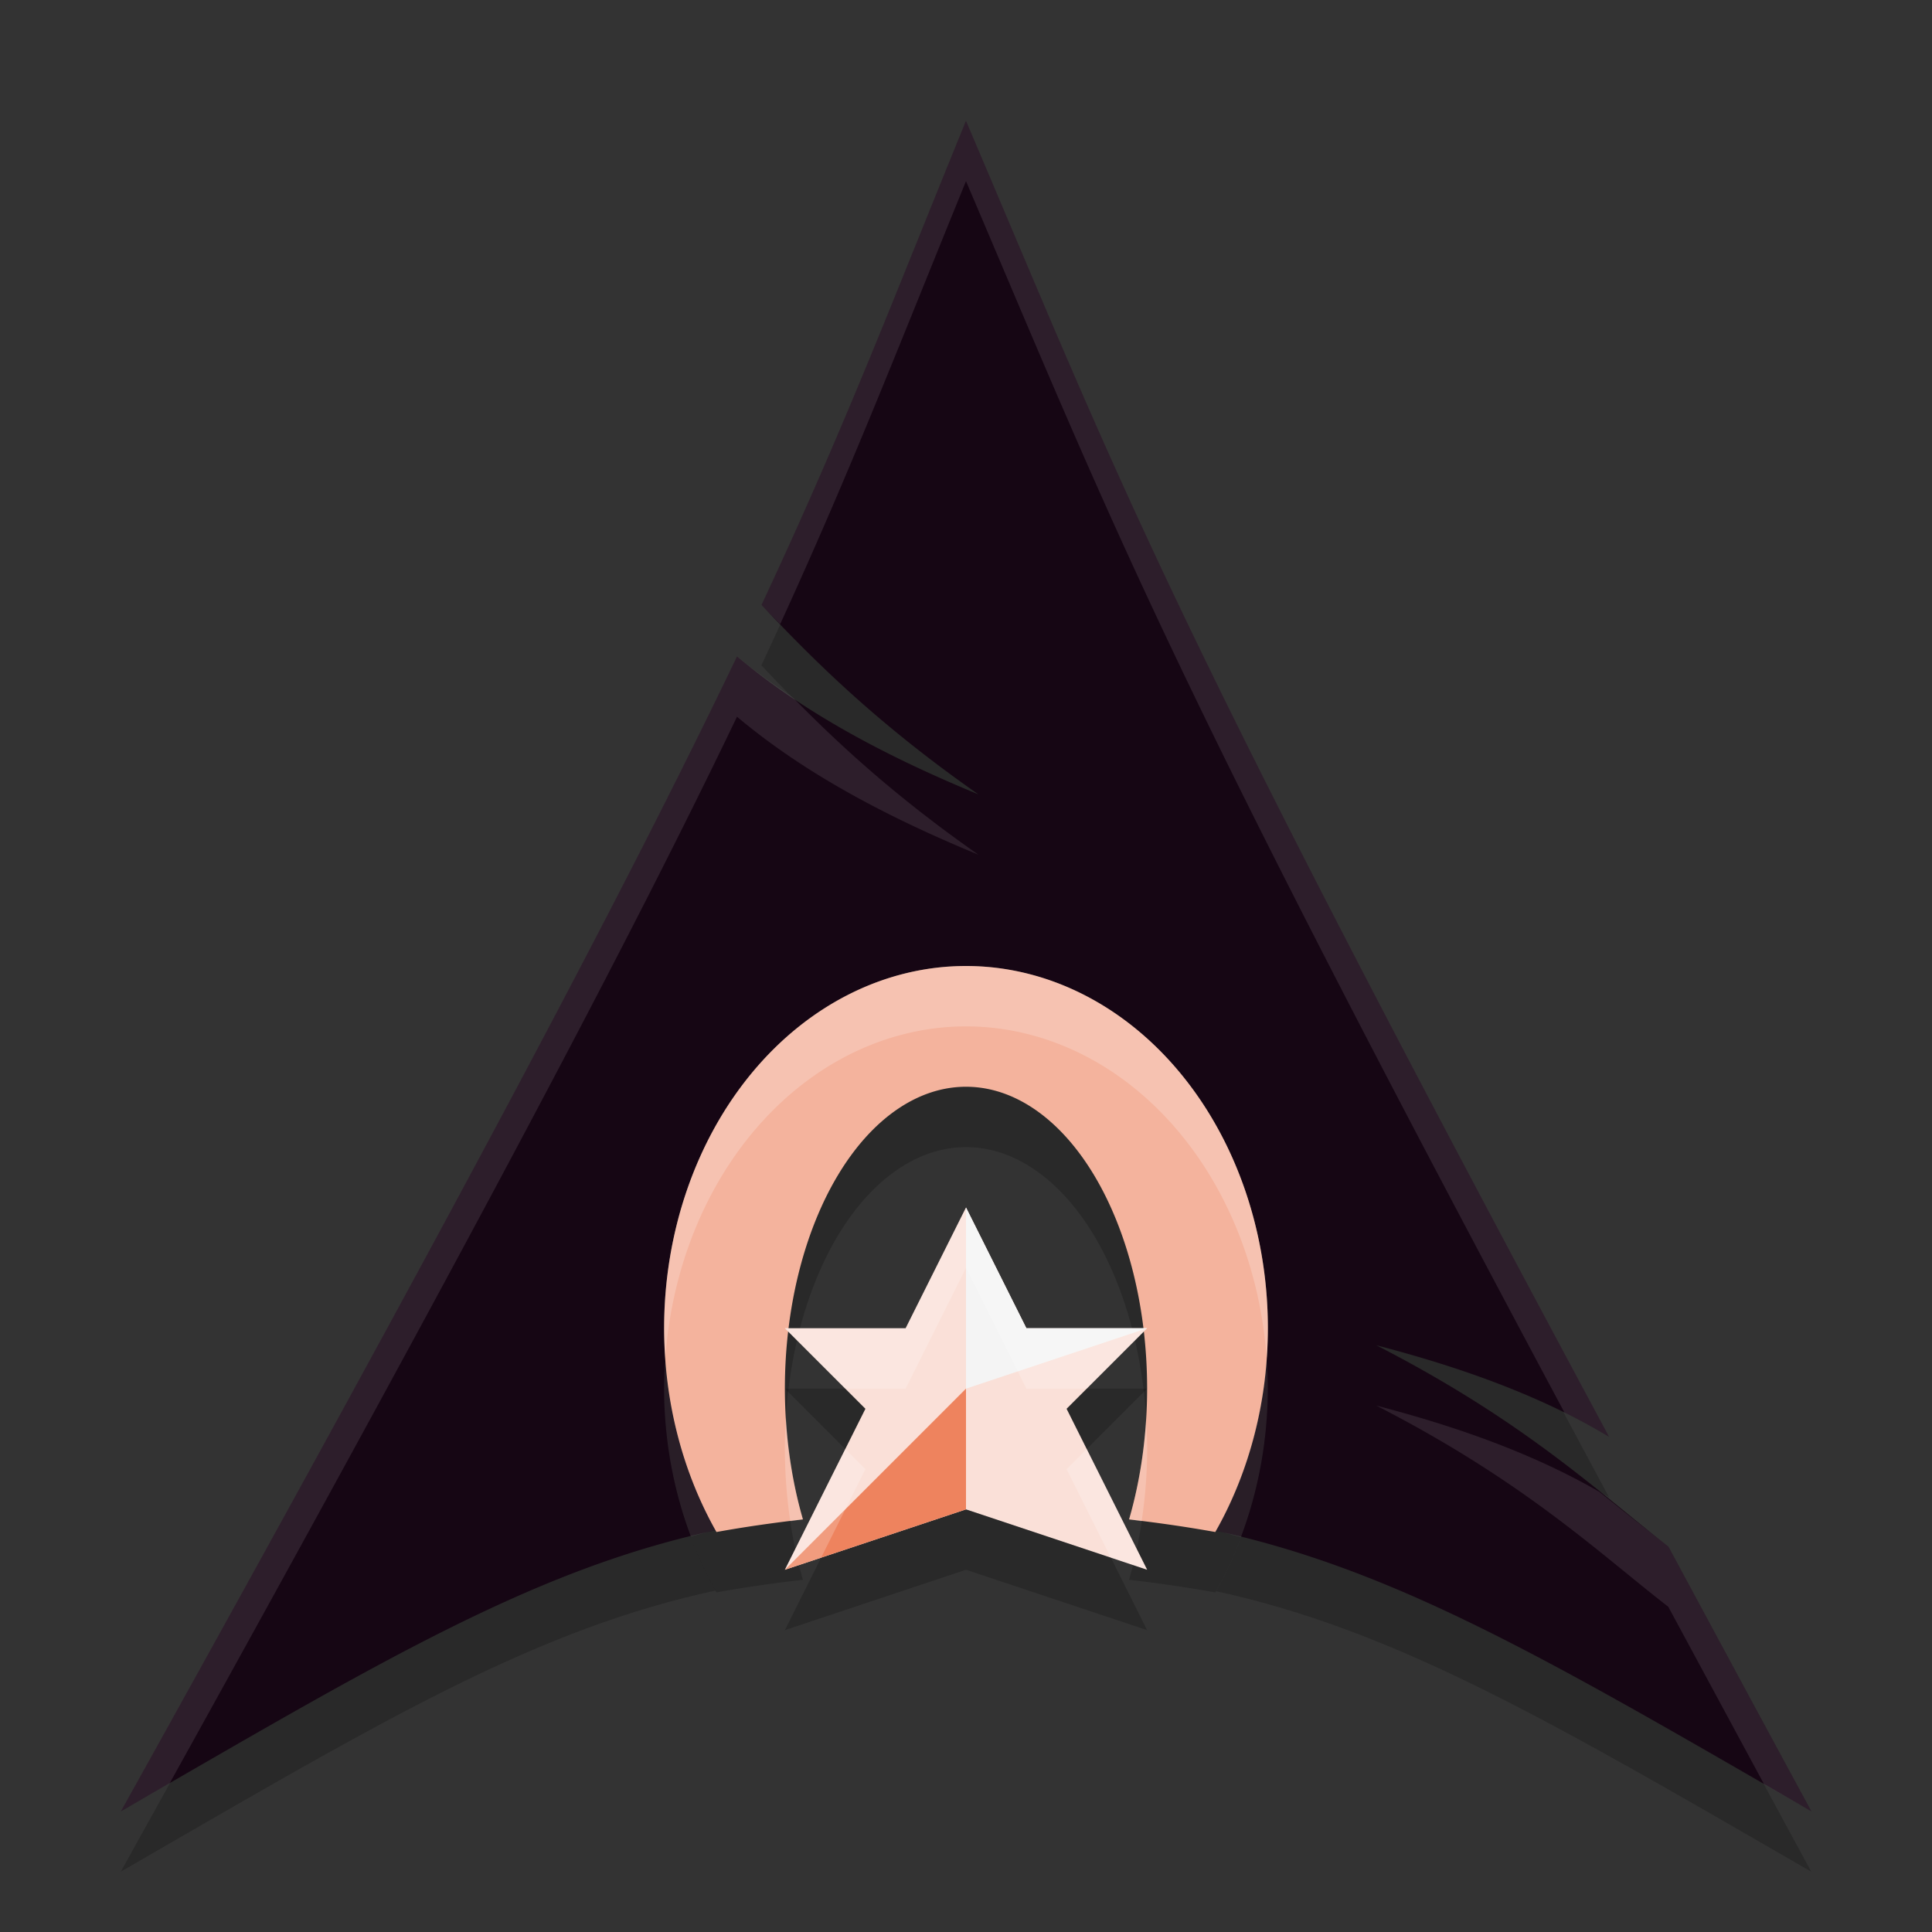 <svg xmlns="http://www.w3.org/2000/svg" height="32" width="32" version="1.1">
 <rect width="100%" height="100%" fill="#333333" stroke="none"/>
 <path style="opacity:.2;fill-rule:evenodd" d="m15.998 3c-1.247 3.055-1.999 5.055-3.387 8.02 0.851 0.902 1.896 1.951 3.592 3.137-1.824-0.75-3.068-1.504-3.998-2.285-1.776 3.705-4.558 8.985-10.205 19.129 4.258-2.458 6.819-4.002 9.852-4.656a5 6 0 0 1 -0.854 -3.344 5 6 0 0 1 5 -6 5 6 0 0 1 5 6 5 6 0 0 1 -0.855 3.354c3.031 0.662 5.627 2.205 9.857 4.646-0.863-1.589-1.633-3.022-2.369-4.387-1.159-0.898-2.37-2.066-4.836-3.332 1.695 0.44 2.909 0.948 3.855 1.516-7.482-13.927-8.086-15.777-10.652-21.797z"/>
 <path style="fill-rule:evenodd;fill:#160614" d="m16 2c-1.247 3.055-1.999 5.055-3.387 8.02 0.851 0.902 1.896 1.951 3.592 3.137-1.824-0.75-3.068-1.504-3.998-2.285-1.776 3.705-4.558 8.985-10.205 19.129 4.258-2.458 6.819-4.002 9.852-4.656a5 6 0 0 1 -0.854 -3.344 5 6 0 0 1 5 -6 5 6 0 0 1 5 6 5 6 0 0 1 -0.855 3.354c3.031 0.662 5.627 2.205 9.857 4.646-0.863-1.589-1.633-3.022-2.369-4.387-1.159-0.898-2.37-2.066-4.836-3.332 1.695 0.44 2.909 0.948 3.855 1.516-7.482-13.927-8.086-15.777-10.652-21.797z"/>
 <path style="opacity:.2" d="m16 17a5 6 0 0 0 -5 6 5 6 0 0 0 0.867 3.375c0.462-0.084 0.939-0.152 1.432-0.209a3 5 0 0 1 -0.299 -2.166 3 5 0 0 1 3 -5 3 5 0 0 1 3 5 3 5 0 0 1 -0.299 2.166c0.491 0.057 0.967 0.126 1.428 0.209a5 6 0 0 0 0.871 -3.375 5 6 0 0 0 -5 -6z"/>
 <path style="fill:#f4b39d" d="m16 16a5 6 0 0 0 -5 6 5 6 0 0 0 0.867 3.375c0.462-0.084 0.939-0.152 1.432-0.209a3 5 0 0 1 -0.299 -2.166 3 5 0 0 1 3 -5 3 5 0 0 1 3 5 3 5 0 0 1 -0.299 2.166c0.491 0.057 0.967 0.126 1.428 0.209a5 6 0 0 0 0.871 -3.375 5 6 0 0 0 -5 -6z"/>
 <path style="opacity:.1;fill-rule:evenodd;fill:#ffffff" d="m16 2c-1.247 3.055-1.999 5.055-3.387 8.02 0.096 0.102 0.207 0.213 0.309 0.318 1.185-2.588 1.934-4.533 3.078-7.338 2.459 5.77 3.274 7.981 9.912 20.395 0.264 0.13 0.511 0.265 0.74 0.402-7.482-13.927-8.086-15.777-10.652-21.797zm-3.793 8.871c-1.776 3.705-4.558 8.985-10.205 19.129 0.296-0.171 0.528-0.303 0.809-0.465 5.052-9.104 7.717-14.16 9.396-17.664 0.93 0.782 2.174 1.535 3.998 2.285-1.368-0.957-2.304-1.821-3.064-2.594-0.34-0.229-0.657-0.459-0.934-0.691zm8.771 11.617a5 6 0 0 1 -0.834 2.865c0.139 0.03 0.273 0.072 0.41 0.105a5 6 0 0 0 0.445 -2.459 5 6 0 0 0 -0.021 -0.512zm-9.959 0.031a5 6 0 0 0 -0.02 0.48 5 6 0 0 0 0.443 2.449c0.137-0.034 0.271-0.075 0.41-0.105a5 6 0 0 1 -0.834 -2.824zm11.777 0.762c2.466 1.266 3.677 2.434 4.836 3.332 0.493 0.914 1.045 1.936 1.586 2.938 0.271 0.157 0.497 0.284 0.783 0.449-0.863-1.589-1.633-3.022-2.369-4.387-0.342-0.265-0.756-0.594-1.139-0.902-0.924-0.533-2.09-1.012-3.697-1.43z"/>
 <path style="opacity:.2;fill:#ffffff" d="m16 16a5 6 0 0 0 -5 6 5 6 0 0 0 0.021 0.488 5 6 0 0 1 4.979 -5.488 5 6 0 0 1 4.979 5.494 5 6 0 0 0 0.021 -0.494 5 6 0 0 0 -5 -6zm-2.982 7.477a3 5 0 0 0 -0.018 0.523 3 5 0 0 0 0.09 1.197c0.071-0.009 0.137-0.023 0.209-0.031a3 5 0 0 1 -0.281 -1.689zm5.965 0.039a3 5 0 0 1 -0.281 1.65c0.071 0.008 0.136 0.022 0.207 0.031a3 5 0 0 0 0.092 -1.197 3 5 0 0 0 -0.018 -0.484z"/>
 <path style="opacity:.2" d="m16 21-1 2h-2l1.334 1.334-1.334 2.666 3-1 3 1-1.334-2.666 1.334-1.334h-2z"/>
 <path style="fill:#fae0d8" d="m16 20l-1 2h-2l1.334 1.334-1.334 2.666 3-1 3 1-1.334-2.666 1.334-1.334h-2l-1-2z"/>
 <path style="fill:#f4f4f4" d="m16 20v3l3-1h-2z"/>
 <path style="fill:#ee835e" d="m16 23v2l-3 1z"/>
 <path style="opacity:.2;fill:#ffffff" d="m16 20l-1 2h-2l1 1h1l1-2 1 2h1l1-1h-2l-1-2zm-2 4l-1 2 0.6-0.199 0.734-1.467-0.334-0.334zm4 0l-0.334 0.334 0.734 1.467 0.6 0.199-1-2z"/>
</svg>
